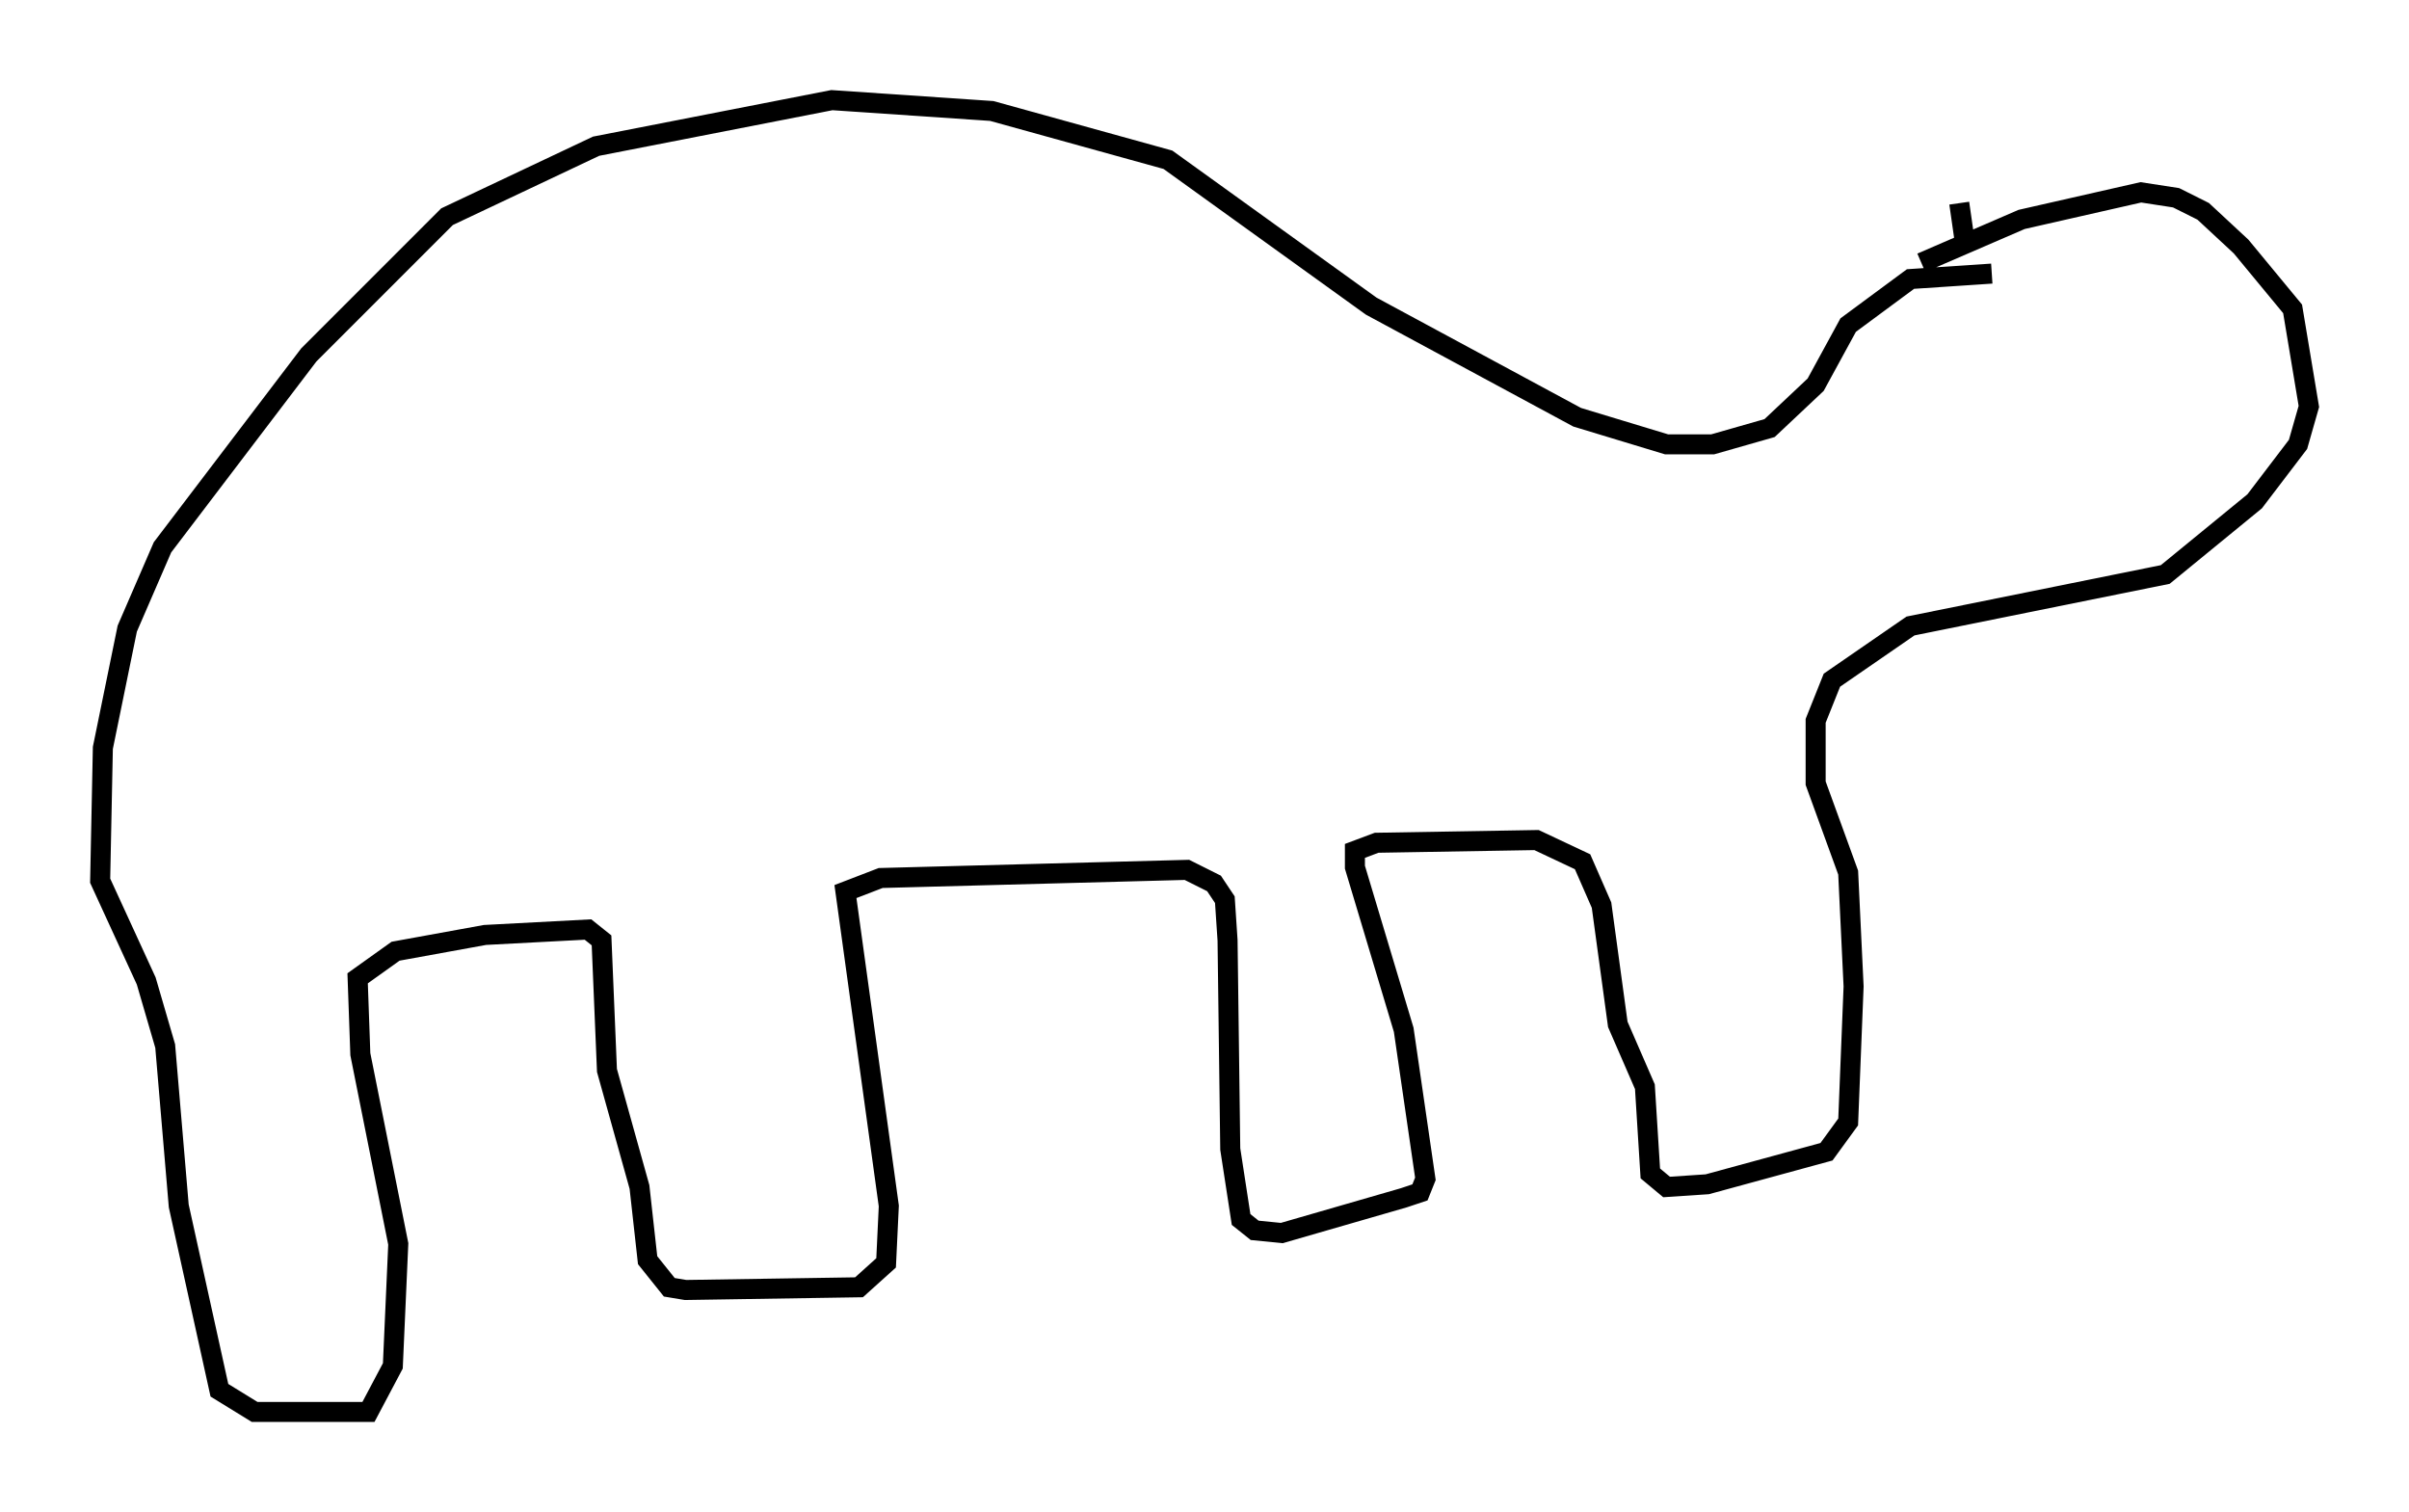 <?xml version="1.0" encoding="utf-8" ?>
<svg baseProfile="full" height="75.493" version="1.1" width="120.283" xmlns="http://www.w3.org/2000/svg" xmlns:ev="http://www.w3.org/2001/xml-events" xmlns:xlink="http://www.w3.org/1999/xlink"><defs /><rect fill="white" height="75.493" width="120.283" x="0" y="0" /><path d="M100.939, 14.066 m-1.488, -0.406 l-4.059, 0.271 -3.112, 2.3 l-1.624, 2.977 -2.3, 2.165 l-2.842, 0.812 -2.3, 0.0 l-4.465, -1.353 -10.284, -5.548 l-10.149, -7.307 -8.796, -2.436 l-7.984, -0.541 -11.773, 2.3 l-7.442, 3.518 -6.901, 6.901 l-7.307, 9.607 -1.759, 4.059 l-1.218, 5.954 -0.135, 6.631 l2.3, 5.007 0.947, 3.248 l0.677, 7.984 2.03, 9.202 l1.759, 1.083 5.683, 0.0 l1.218, -2.3 0.271, -6.089 l-1.894, -9.472 -0.135, -3.789 l1.894, -1.353 4.465, -0.812 l5.142, -0.271 0.677, 0.541 l0.271, 6.495 1.624, 5.819 l0.406, 3.654 1.083, 1.353 l0.812, 0.135 8.66, -0.135 l1.353, -1.218 0.135, -2.842 l-2.165, -15.697 1.759, -0.677 l15.291, -0.406 1.353, 0.677 l0.541, 0.812 0.135, 2.03 l0.135, 10.419 0.541, 3.518 l0.677, 0.541 1.353, 0.135 l6.089, -1.759 0.812, -0.271 l0.271, -0.677 -1.083, -7.442 l-2.436, -8.119 0.0, -0.812 l1.083, -0.406 7.984, -0.135 l2.3, 1.083 0.947, 2.165 l0.812, 5.954 1.353, 3.112 l0.271, 4.33 0.812, 0.677 l2.03, -0.135 5.954, -1.624 l1.083, -1.488 0.271, -6.766 l-0.271, -5.683 -1.624, -4.465 l0.0, -3.112 0.812, -2.03 l3.924, -2.706 12.72, -2.571 l4.465, -3.654 2.165, -2.842 l0.541, -1.894 -0.812, -4.871 l-2.571, -3.112 -1.894, -1.759 l-1.353, -0.677 -1.759, -0.271 l-5.954, 1.353 -5.007, 2.165 m2.165, -1.083 l-0.271, -1.894 " fill="none" stroke="black" stroke-width="1" /></svg>